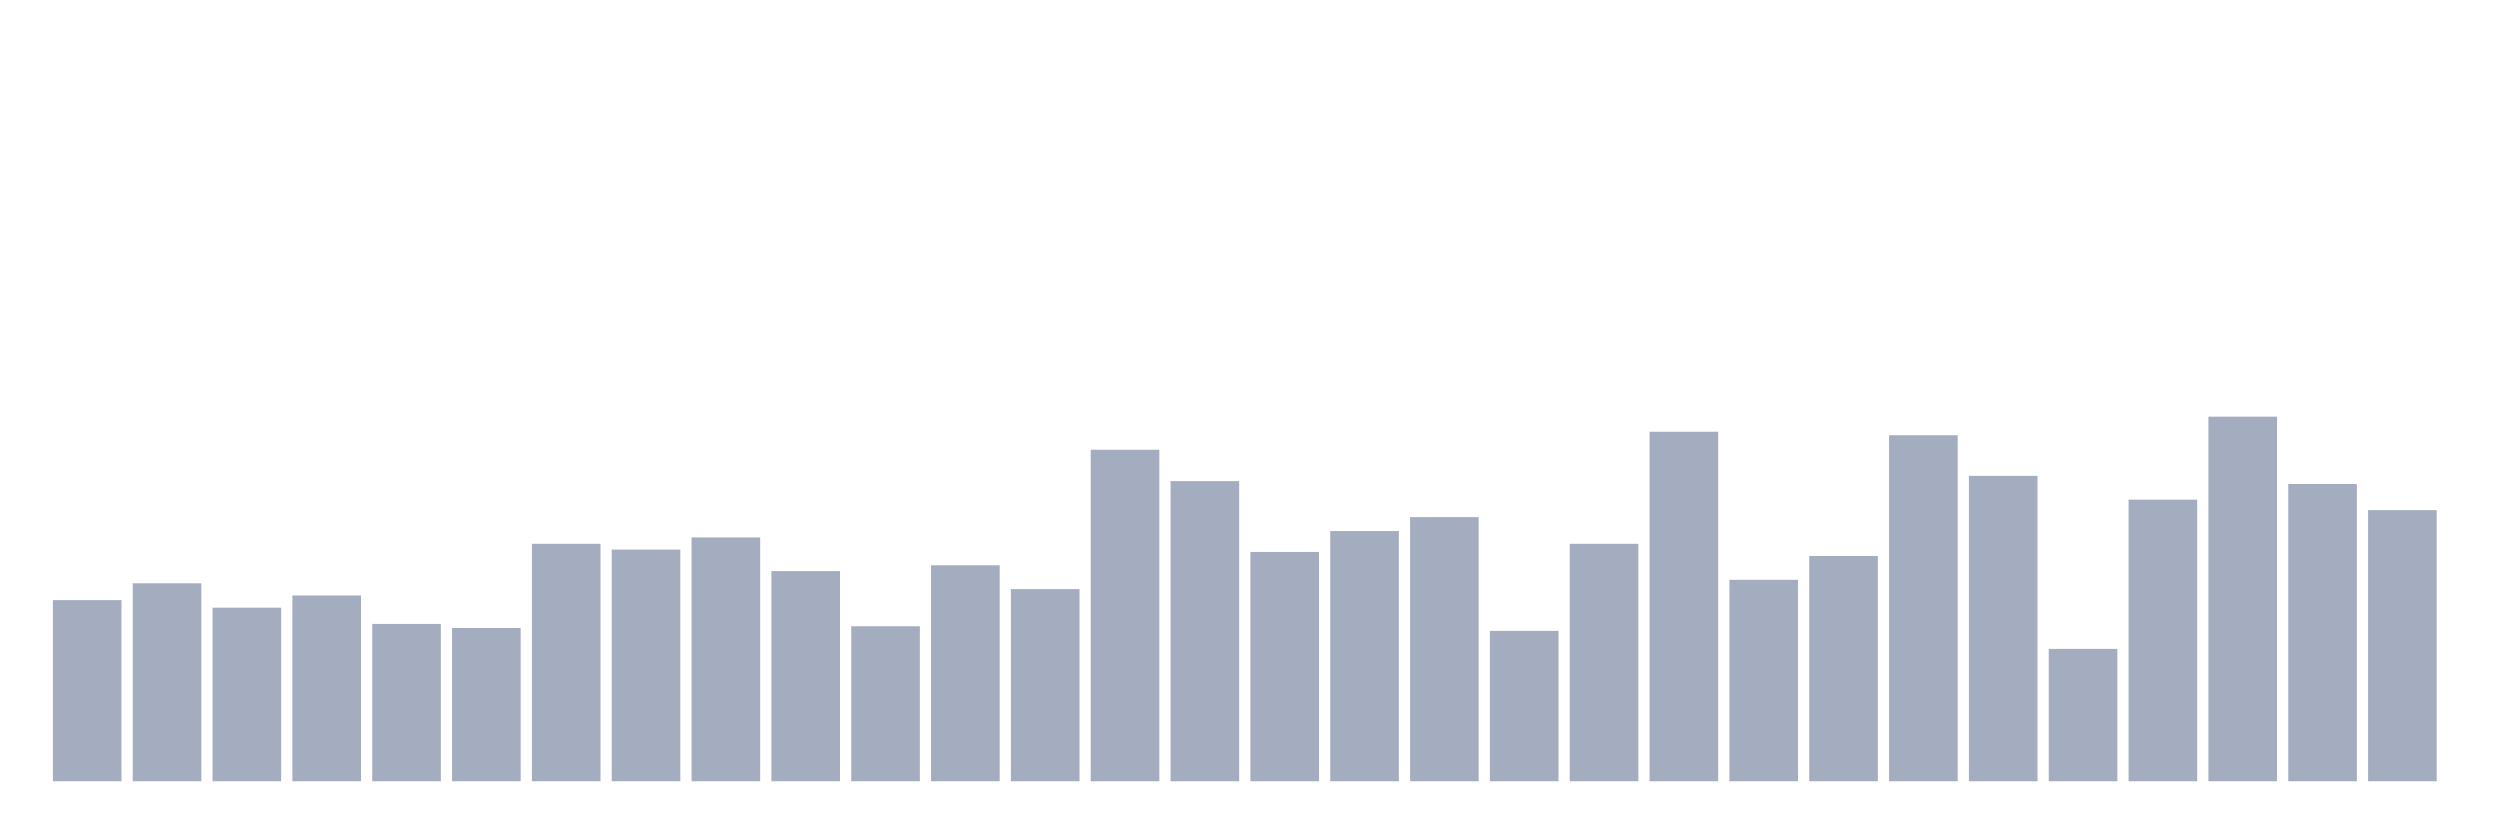 <svg xmlns="http://www.w3.org/2000/svg" viewBox="0 0 480 160"><g transform="translate(10,10)"><rect class="bar" x="0.153" width="13.175" y="105.223" height="34.777" fill="rgb(164,173,192)"></rect><rect class="bar" x="15.482" width="13.175" y="101.99" height="38.01" fill="rgb(164,173,192)"></rect><rect class="bar" x="30.81" width="13.175" y="106.672" height="33.328" fill="rgb(164,173,192)"></rect><rect class="bar" x="46.138" width="13.175" y="104.331" height="35.669" fill="rgb(164,173,192)"></rect><rect class="bar" x="61.466" width="13.175" y="109.793" height="30.207" fill="rgb(164,173,192)"></rect><rect class="bar" x="76.794" width="13.175" y="110.573" height="29.427" fill="rgb(164,173,192)"></rect><rect class="bar" x="92.123" width="13.175" y="94.411" height="45.589" fill="rgb(164,173,192)"></rect><rect class="bar" x="107.451" width="13.175" y="95.525" height="44.475" fill="rgb(164,173,192)"></rect><rect class="bar" x="122.779" width="13.175" y="93.185" height="46.815" fill="rgb(164,173,192)"></rect><rect class="bar" x="138.107" width="13.175" y="99.65" height="40.35" fill="rgb(164,173,192)"></rect><rect class="bar" x="153.436" width="13.175" y="110.239" height="29.761" fill="rgb(164,173,192)"></rect><rect class="bar" x="168.764" width="13.175" y="98.535" height="41.465" fill="rgb(164,173,192)"></rect><rect class="bar" x="184.092" width="13.175" y="103.105" height="36.895" fill="rgb(164,173,192)"></rect><rect class="bar" x="199.42" width="13.175" y="76.354" height="63.646" fill="rgb(164,173,192)"></rect><rect class="bar" x="214.748" width="13.175" y="82.373" height="57.627" fill="rgb(164,173,192)"></rect><rect class="bar" x="230.077" width="13.175" y="95.971" height="44.029" fill="rgb(164,173,192)"></rect><rect class="bar" x="245.405" width="13.175" y="91.959" height="48.041" fill="rgb(164,173,192)"></rect><rect class="bar" x="260.733" width="13.175" y="89.283" height="50.717" fill="rgb(164,173,192)"></rect><rect class="bar" x="276.061" width="13.175" y="111.131" height="28.869" fill="rgb(164,173,192)"></rect><rect class="bar" x="291.39" width="13.175" y="94.411" height="45.589" fill="rgb(164,173,192)"></rect><rect class="bar" x="306.718" width="13.175" y="72.898" height="67.102" fill="rgb(164,173,192)"></rect><rect class="bar" x="322.046" width="13.175" y="101.322" height="38.678" fill="rgb(164,173,192)"></rect><rect class="bar" x="337.374" width="13.175" y="96.752" height="43.248" fill="rgb(164,173,192)"></rect><rect class="bar" x="352.702" width="13.175" y="73.567" height="66.433" fill="rgb(164,173,192)"></rect><rect class="bar" x="368.031" width="13.175" y="81.369" height="58.631" fill="rgb(164,173,192)"></rect><rect class="bar" x="383.359" width="13.175" y="114.586" height="25.414" fill="rgb(164,173,192)"></rect><rect class="bar" x="398.687" width="13.175" y="85.939" height="54.061" fill="rgb(164,173,192)"></rect><rect class="bar" x="414.015" width="13.175" y="70" height="70" fill="rgb(164,173,192)"></rect><rect class="bar" x="429.344" width="13.175" y="82.93" height="57.07" fill="rgb(164,173,192)"></rect><rect class="bar" x="444.672" width="13.175" y="87.946" height="52.054" fill="rgb(164,173,192)"></rect></g></svg>